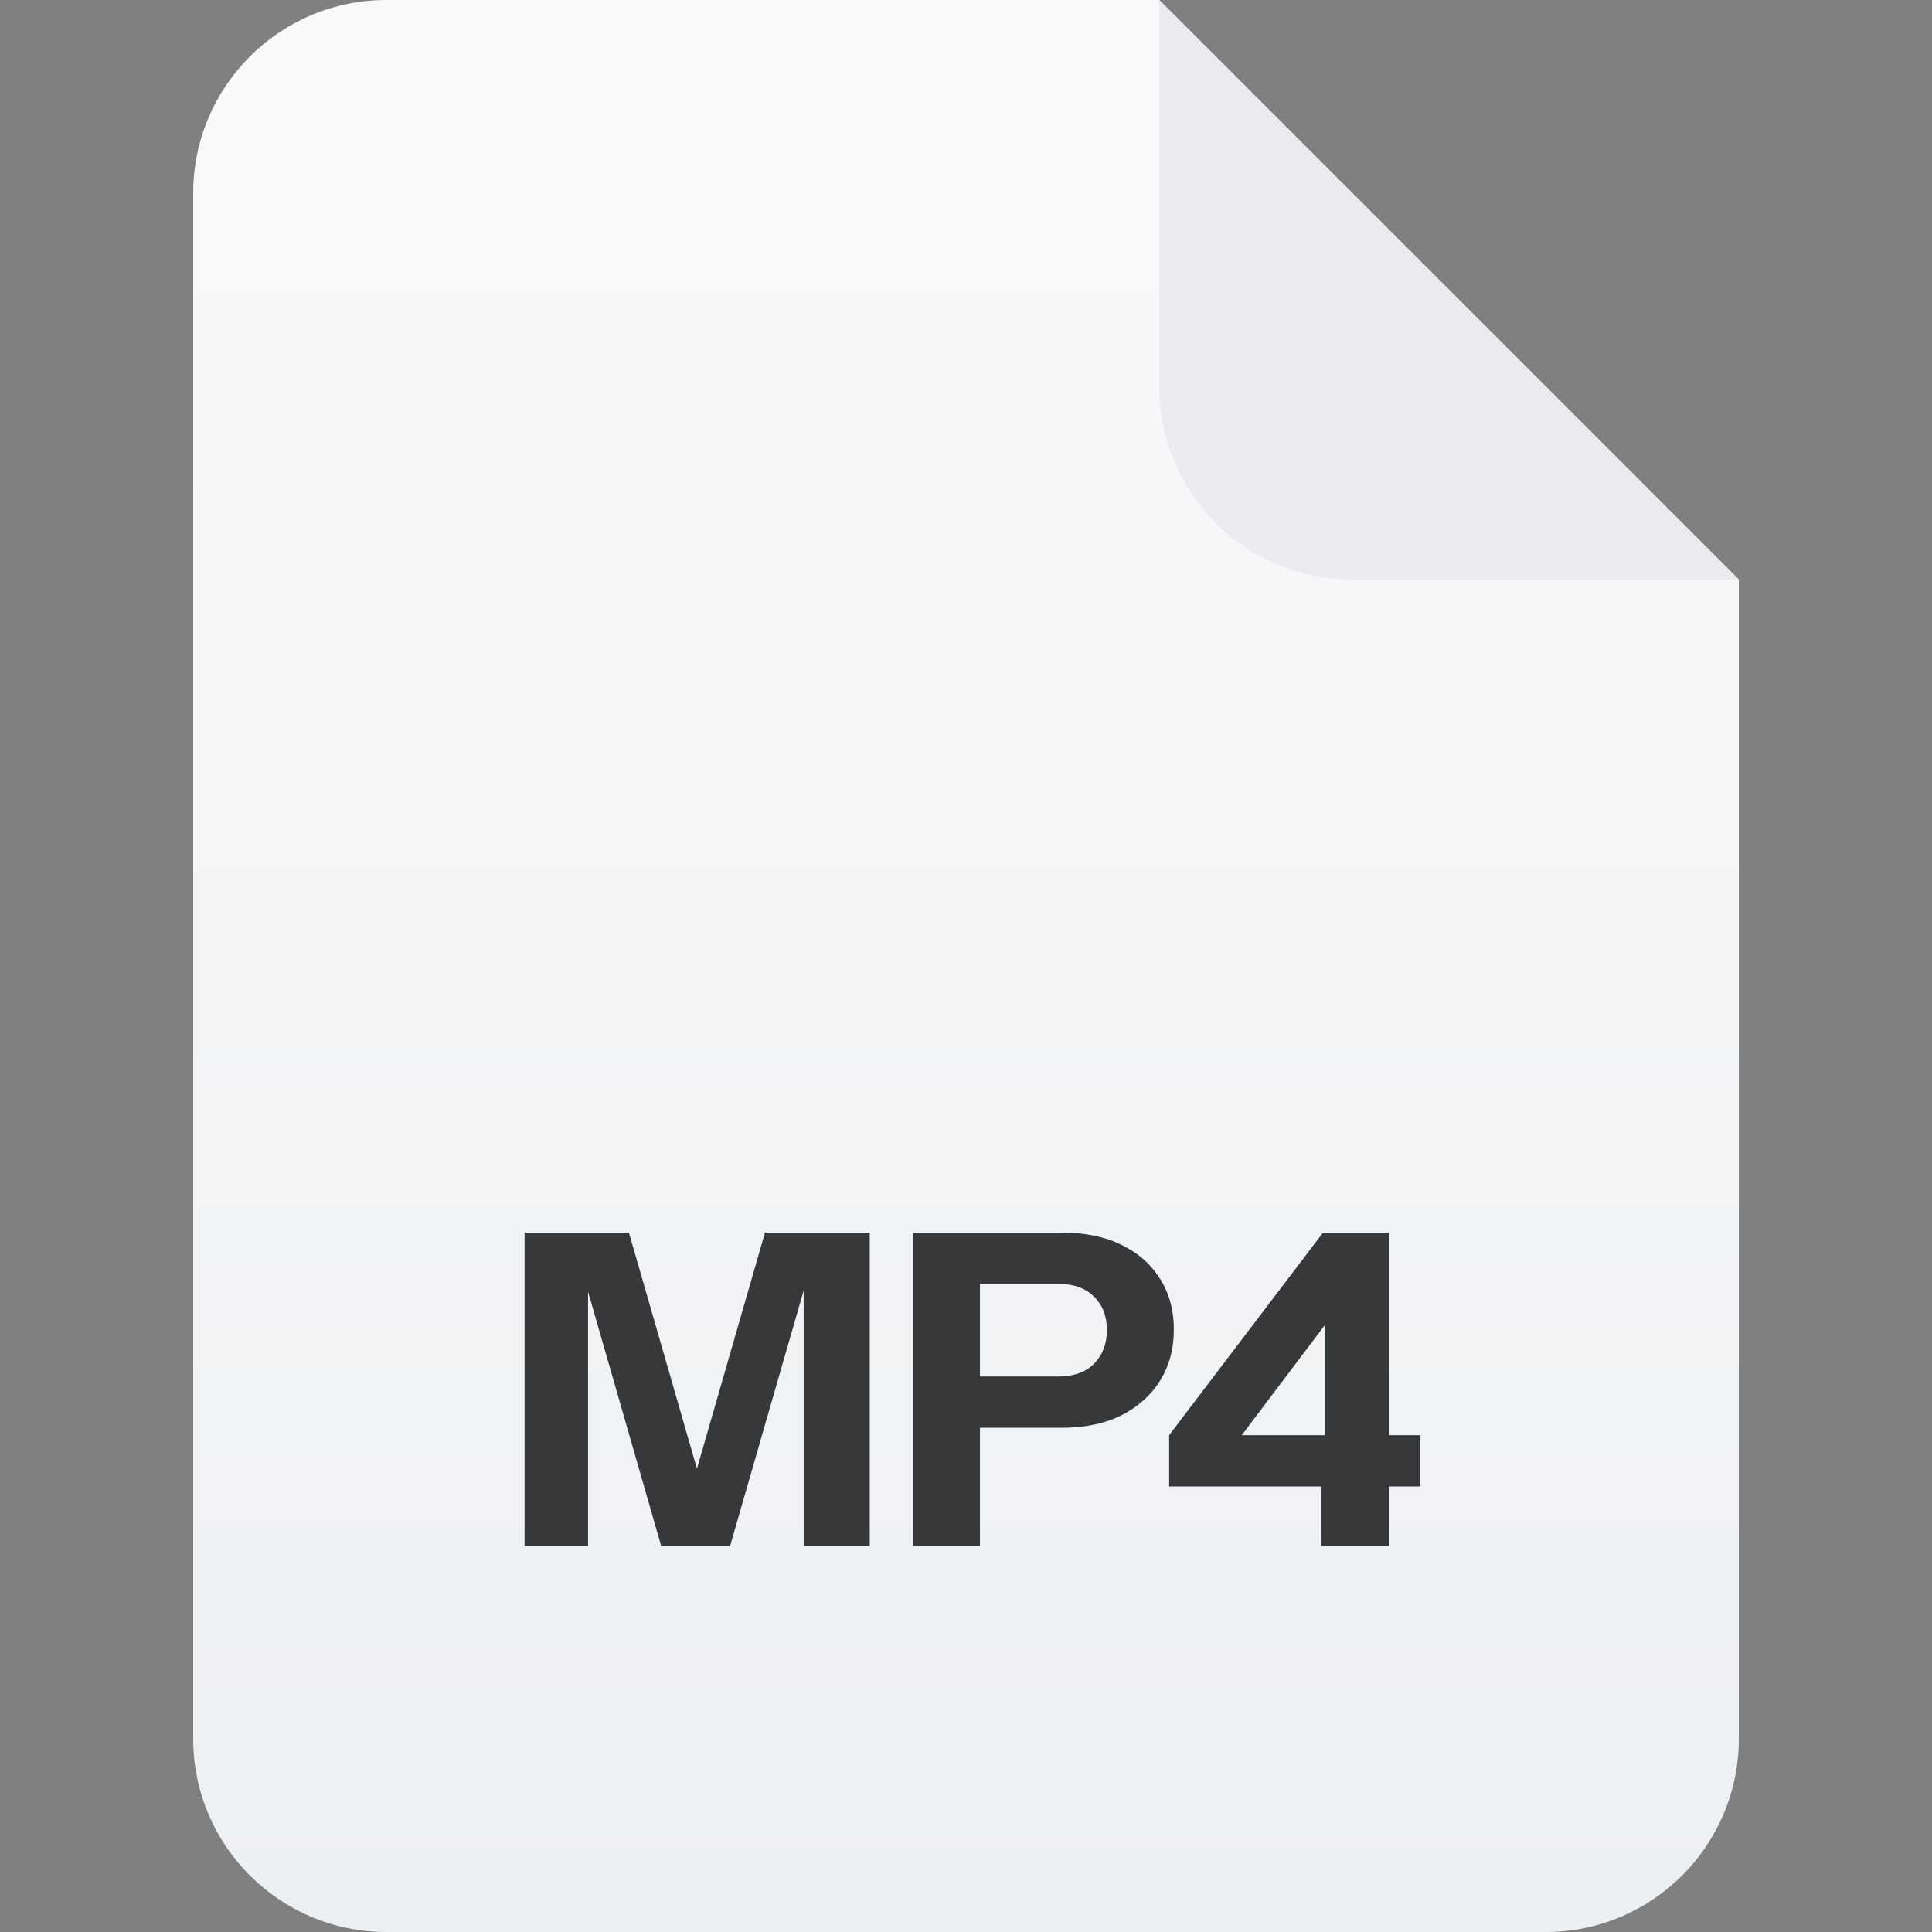 <svg width="40" height="40" viewBox="0 0 40 40" fill="none" xmlns="http://www.w3.org/2000/svg">
<rect x="0" y="0" width="40" height="40" fill="#808080" stroke="none"/>
<path d="M4 4C4 1.791 5.791 0 8 0H24L36 12V36C36 38.209 34.209 40 32 40H8C5.791 40 4 38.209 4 36V4Z" fill="url(#paint0_linear_264_26430)"/>
<path d="M24 0L36 12H28C25.791 12 24 10.209 24 8V0Z" fill="#EAECF0"/>
<path d="M10.861 32V25.52H13.021L14.821 31.766H14.038L15.838 25.52H18.007V32H16.639V25.907H16.873L15.118 32H13.687L11.95 25.961H12.175V32H10.861Z" fill="#36383A"/>
<path d="M18.903 32V25.52H21.981C22.461 25.52 22.872 25.604 23.214 25.772C23.562 25.94 23.829 26.174 24.015 26.474C24.207 26.774 24.303 27.125 24.303 27.527C24.303 27.929 24.207 28.283 24.015 28.589C23.823 28.895 23.553 29.135 23.205 29.309C22.863 29.477 22.455 29.561 21.981 29.561H20.001V28.499H21.909C22.227 28.499 22.473 28.412 22.647 28.238C22.827 28.058 22.917 27.824 22.917 27.536C22.917 27.248 22.827 27.017 22.647 26.843C22.473 26.669 22.227 26.582 21.909 26.582H20.289V32H18.903Z" fill="#36383A"/>
<path d="M27.356 32V30.29L27.428 30.11V26.411L27.977 26.708L25.349 30.191L24.71 29.714H29.408V30.776H24.206V29.714L27.392 25.52H28.76V32H27.356Z" fill="#36383A"/>
<defs>
<linearGradient id="paint0_linear_264_26430" x1="20" y1="0" x2="20" y2="40" gradientUnits="userSpaceOnUse">
<stop stop-color="#F9FAFB"/>
<stop offset="1" stop-color="#EDF0F3"/>
</linearGradient>
</defs>
</svg>
